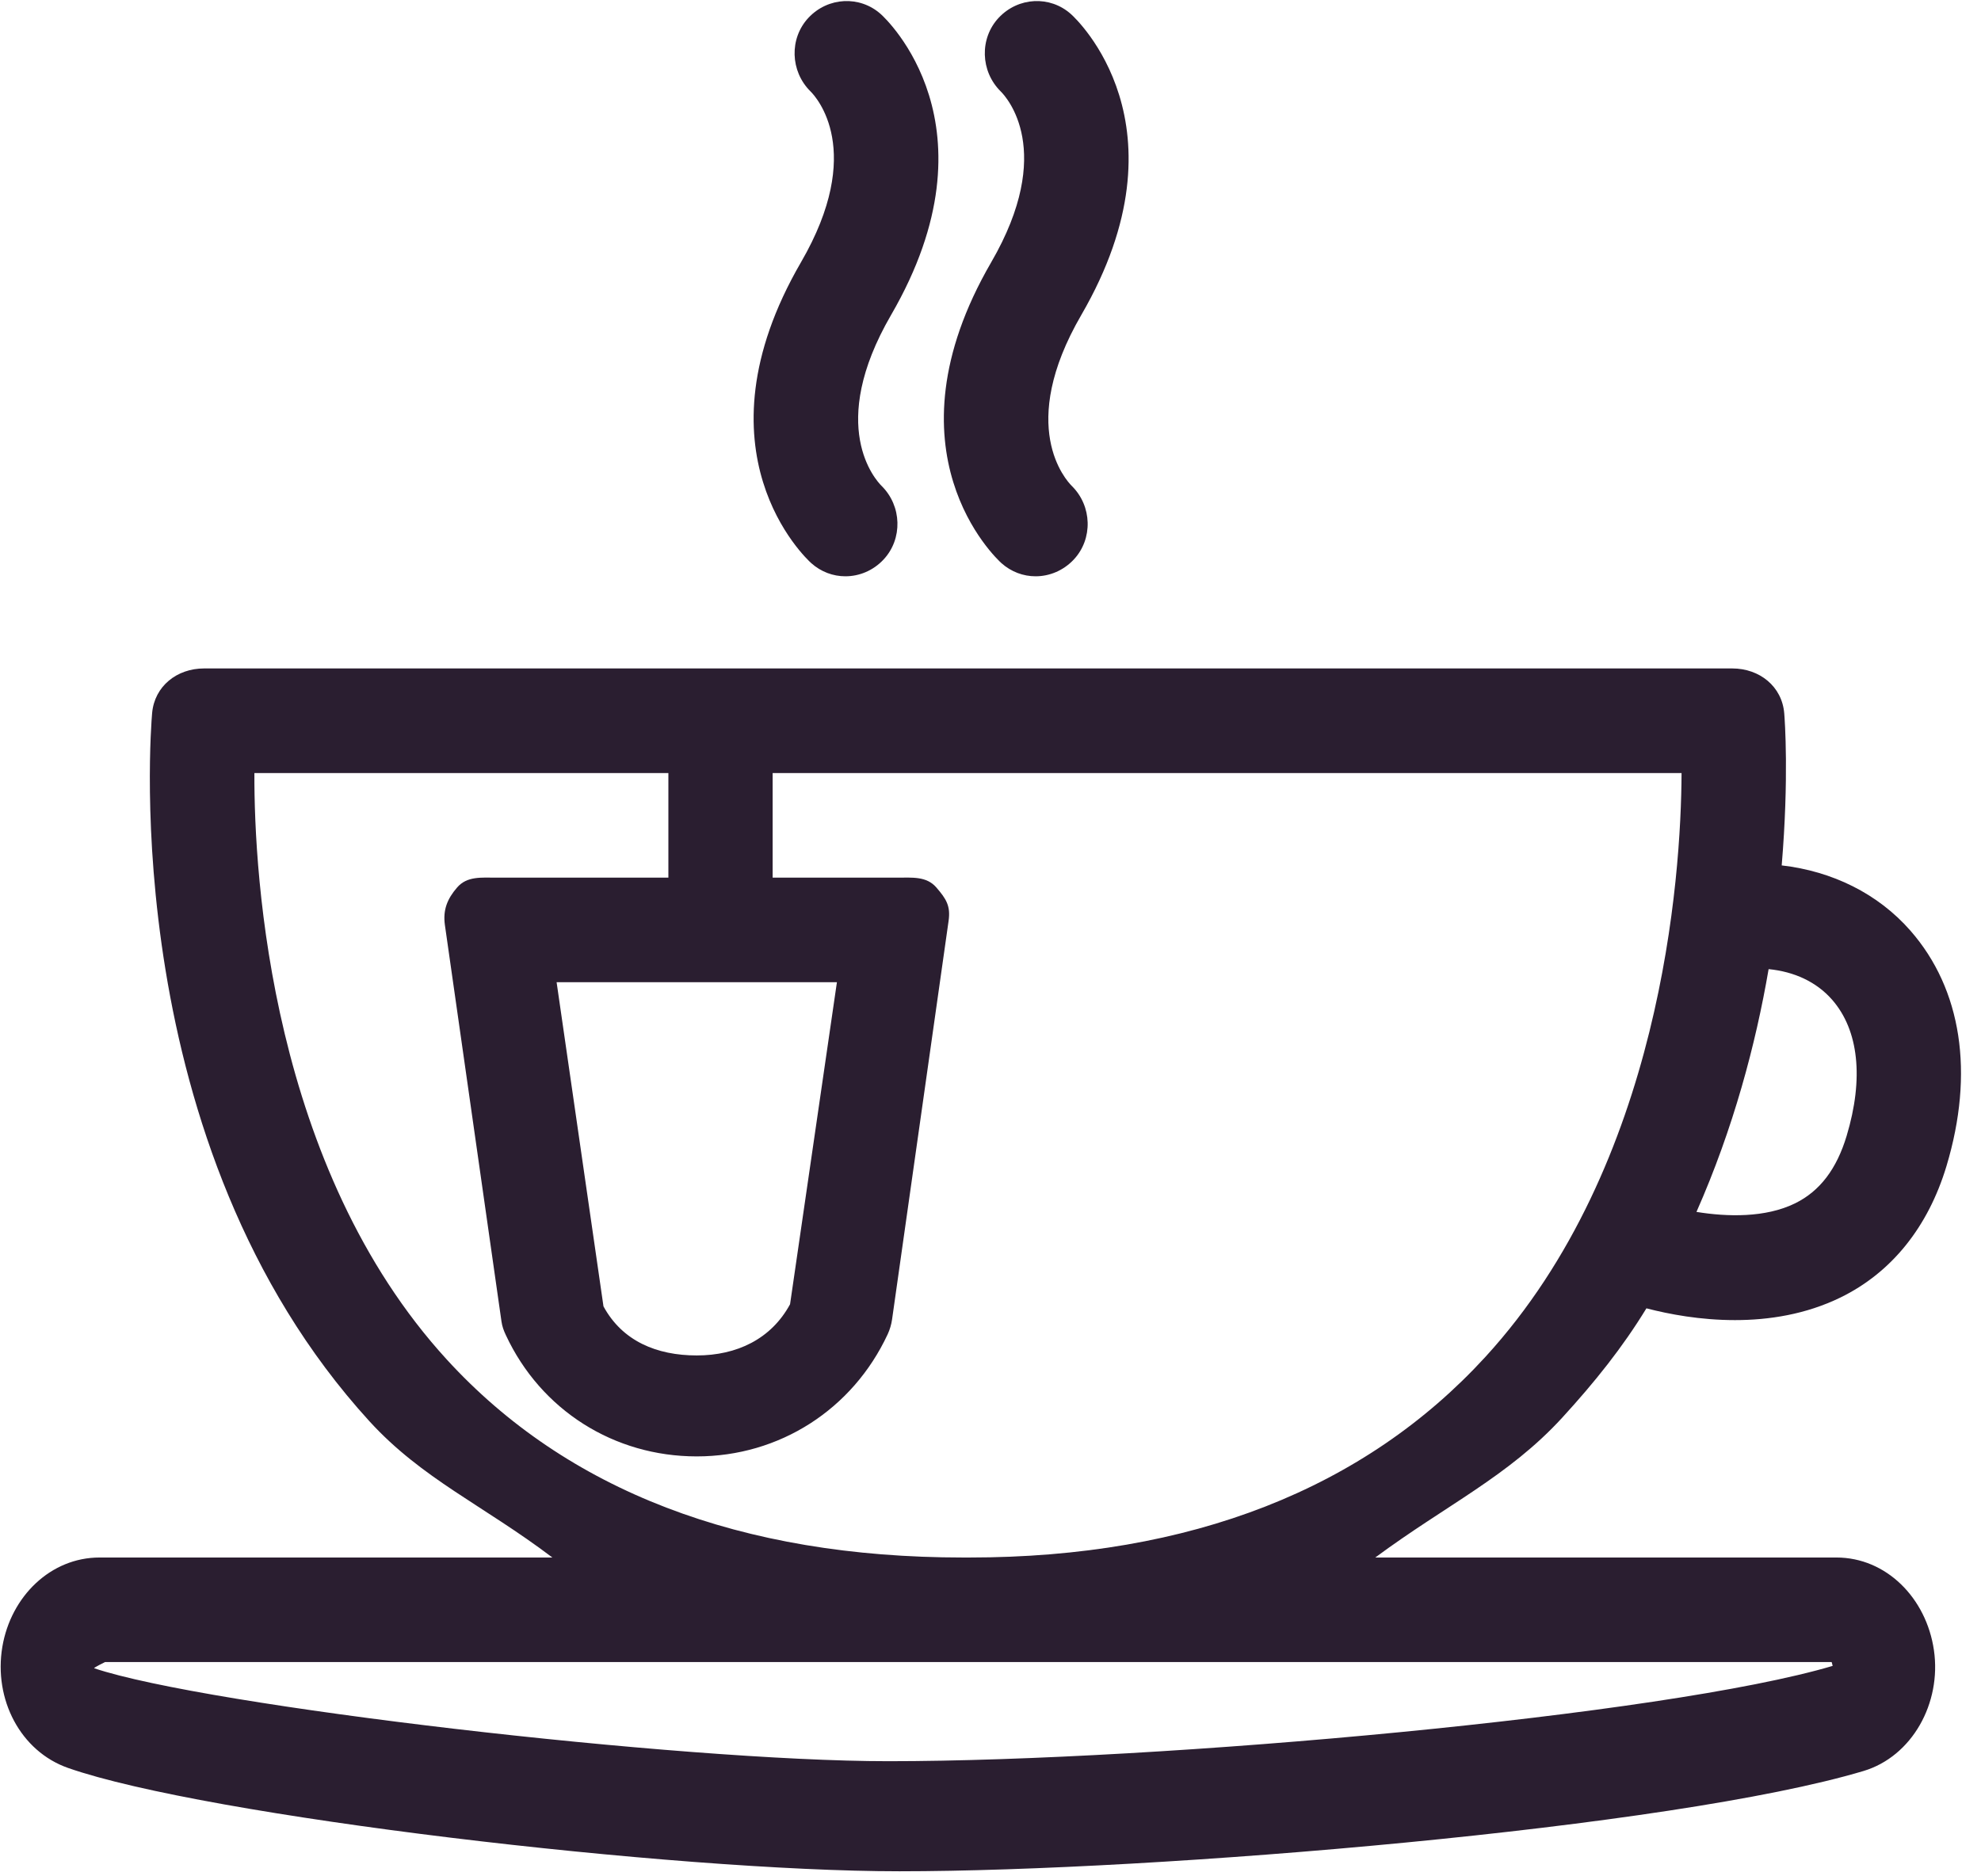 <svg xmlns="http://www.w3.org/2000/svg" xmlns:xlink="http://www.w3.org/1999/xlink" preserveAspectRatio="xMidYMid" width="38" height="36" viewBox="0 0 38 36">
  <defs>
    <style>

      .cls-2 {
        fill: #2a1e30;
      }
    </style>
  </defs>
  <path d="M37.338,22.372 C36.985,23.545 36.282,24.417 35.305,24.894 C34.639,25.219 33.930,25.328 33.280,25.328 C32.614,25.328 32.017,25.215 31.582,25.102 C31.124,25.852 30.592,26.517 29.967,27.200 C28.934,28.327 27.735,28.879 26.381,29.883 C26.381,29.883 35.227,29.883 35.227,29.883 C36.183,29.883 36.952,30.661 37.097,31.661 C37.245,32.678 36.677,33.700 35.746,33.979 C32.088,35.073 22.163,35.903 17.257,35.903 C17.257,35.903 17.251,35.903 17.251,35.903 C12.923,35.903 3.947,34.845 1.307,33.921 C0.393,33.601 -0.125,32.605 0.045,31.596 C0.210,30.624 0.976,29.883 1.908,29.883 C1.908,29.883 10.596,29.883 10.596,29.883 C9.270,28.879 8.098,28.376 7.086,27.268 C2.244,21.961 2.889,14.021 2.918,13.682 C2.964,13.163 3.396,12.825 3.914,12.825 C3.914,12.825 33.229,12.825 33.229,12.825 C33.751,12.825 34.185,13.169 34.226,13.690 C34.236,13.814 34.318,14.921 34.177,16.604 C35.146,16.715 36.025,17.145 36.648,17.858 C37.630,18.981 37.875,20.585 37.338,22.372 ZM2.015,31.889 C2.013,31.889 1.800,31.995 1.805,32.007 C3.964,32.733 13.042,33.791 17.042,33.791 C22.274,33.791 31.950,32.914 35.156,31.962 C35.154,31.974 35.140,31.889 35.134,31.889 C35.134,31.889 2.015,31.889 2.015,31.889 ZM14.821,14.832 C14.821,14.832 14.821,16.839 14.821,16.839 C14.821,16.839 17.206,16.839 17.206,16.839 C17.496,16.839 17.772,16.808 17.961,17.027 C18.151,17.247 18.237,17.382 18.196,17.669 C18.196,17.669 17.112,25.314 17.112,25.314 C17.098,25.413 17.069,25.510 17.027,25.601 C16.355,27.042 14.952,27.943 13.365,27.943 C11.779,27.943 10.375,27.057 9.703,25.615 C9.661,25.525 9.633,25.450 9.619,25.351 C9.619,25.351 8.534,17.747 8.534,17.747 C8.494,17.459 8.579,17.246 8.769,17.027 C8.959,16.807 9.234,16.839 9.524,16.839 C9.524,16.839 12.821,16.839 12.821,16.839 C12.821,16.839 12.821,14.832 12.821,14.832 C12.821,14.832 4.880,14.832 4.880,14.832 C4.871,16.839 5.208,22.408 8.570,26.084 C10.869,28.597 14.202,29.883 18.477,29.883 C18.477,29.883 18.592,29.883 18.592,29.883 C22.851,29.883 26.183,28.557 28.494,26.033 C31.868,22.349 32.248,16.839 32.256,14.832 C32.256,14.832 14.821,14.832 14.821,14.832 ZM10.677,18.845 C10.677,18.845 11.576,25.064 11.576,25.064 C11.937,25.730 12.597,26.006 13.365,26.006 C14.134,26.006 14.793,25.691 15.155,25.024 C15.155,25.024 16.054,18.845 16.054,18.845 C16.054,18.845 10.677,18.845 10.677,18.845 ZM35.144,19.181 C34.845,18.839 34.417,18.642 33.926,18.594 C33.679,20.036 33.249,21.653 32.542,23.252 C33.134,23.348 33.866,23.367 34.435,23.087 C34.908,22.854 35.231,22.431 35.423,21.792 C35.754,20.692 35.655,19.765 35.144,19.181 ZM20.561,9.325 C20.948,9.707 20.969,10.339 20.597,10.736 C20.398,10.948 20.131,11.057 19.865,11.057 C19.631,11.057 19.398,10.973 19.209,10.804 C19.114,10.718 16.906,8.666 19.013,5.033 C20.253,2.896 19.306,1.861 19.193,1.751 C18.807,1.368 18.786,0.737 19.158,0.340 C19.531,-0.057 20.142,-0.090 20.545,0.272 C20.641,0.357 22.848,2.410 20.742,6.043 C19.501,8.180 20.449,9.214 20.561,9.325 ZM16.913,9.325 C17.299,9.707 17.320,10.339 16.948,10.736 C16.750,10.948 16.483,11.057 16.216,11.057 C15.983,11.057 15.749,10.973 15.561,10.804 C15.465,10.718 13.257,8.666 15.364,5.033 C16.604,2.896 15.657,1.861 15.545,1.751 C15.158,1.368 15.137,0.737 15.509,0.340 C15.882,-0.057 16.493,-0.090 16.897,0.272 C16.992,0.357 19.200,2.410 17.093,6.043 C15.853,8.180 16.800,9.214 16.913,9.325 Z" id="path-1" class="cls-2" fill-rule="evenodd"/>
</svg>
